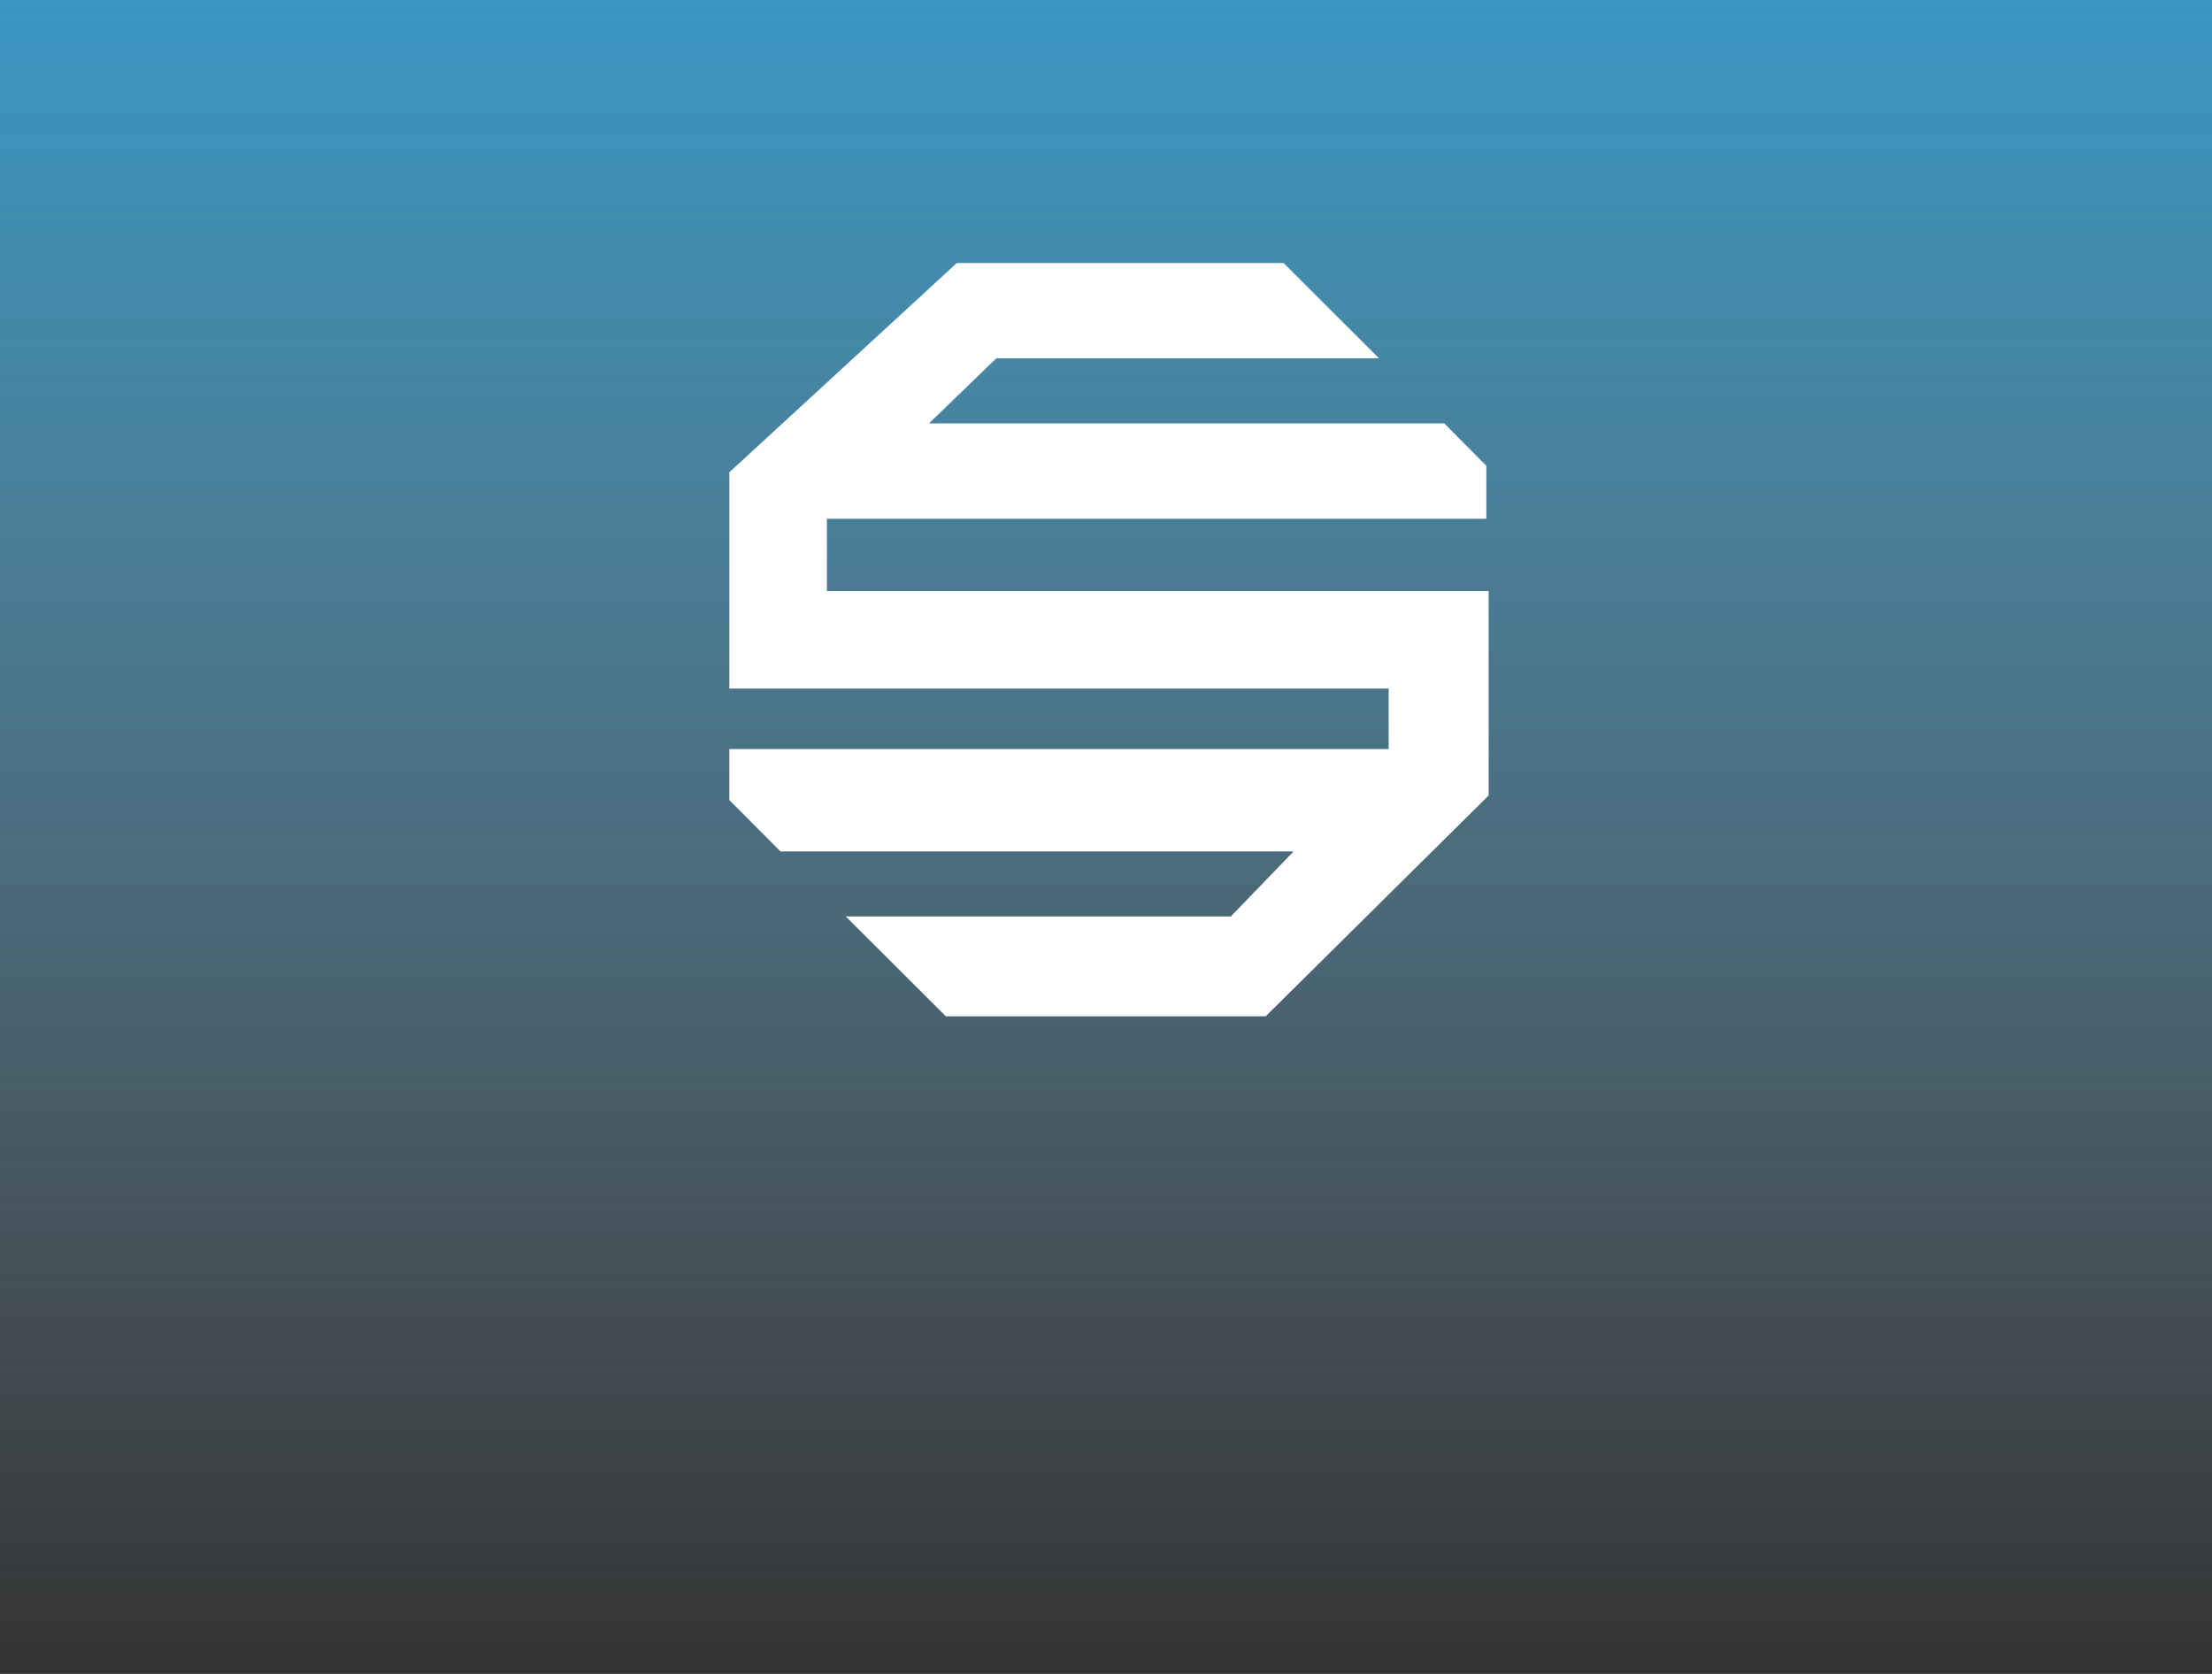 <svg width="370" height="280" viewBox="0 0 370 280" fill="none" xmlns="http://www.w3.org/2000/svg">
<rect x="0" y="0" width="370" height="280" fill="#333333" stroke="none"/>
<rect width="370" height="280" fill="url(#paint0_linear_2388_95)" fill-opacity="0.8"/>
<path d="M214.707 44H160.043L122 78.997V115.173H232.28V125.294H122V133.838L130.558 142.427H216.372L205.881 153.294H141.468L158.208 170H211.711L249 133.069V98.876H138.313V86.778H248.618V77.913L241.583 70.824H155.392L166.657 59.933H230.663L214.707 44Z" fill="white"/>
<defs>
<linearGradient id="paint0_linear_2388_95" x1="204.24" y1="280" x2="204.24" y2="3.47979e-06" gradientUnits="userSpaceOnUse">
<stop stop-color="#A2D9F7" stop-opacity="0"/>
<stop offset="1" stop-color="#39AFE5"/>
</linearGradient>
</defs>
</svg>
